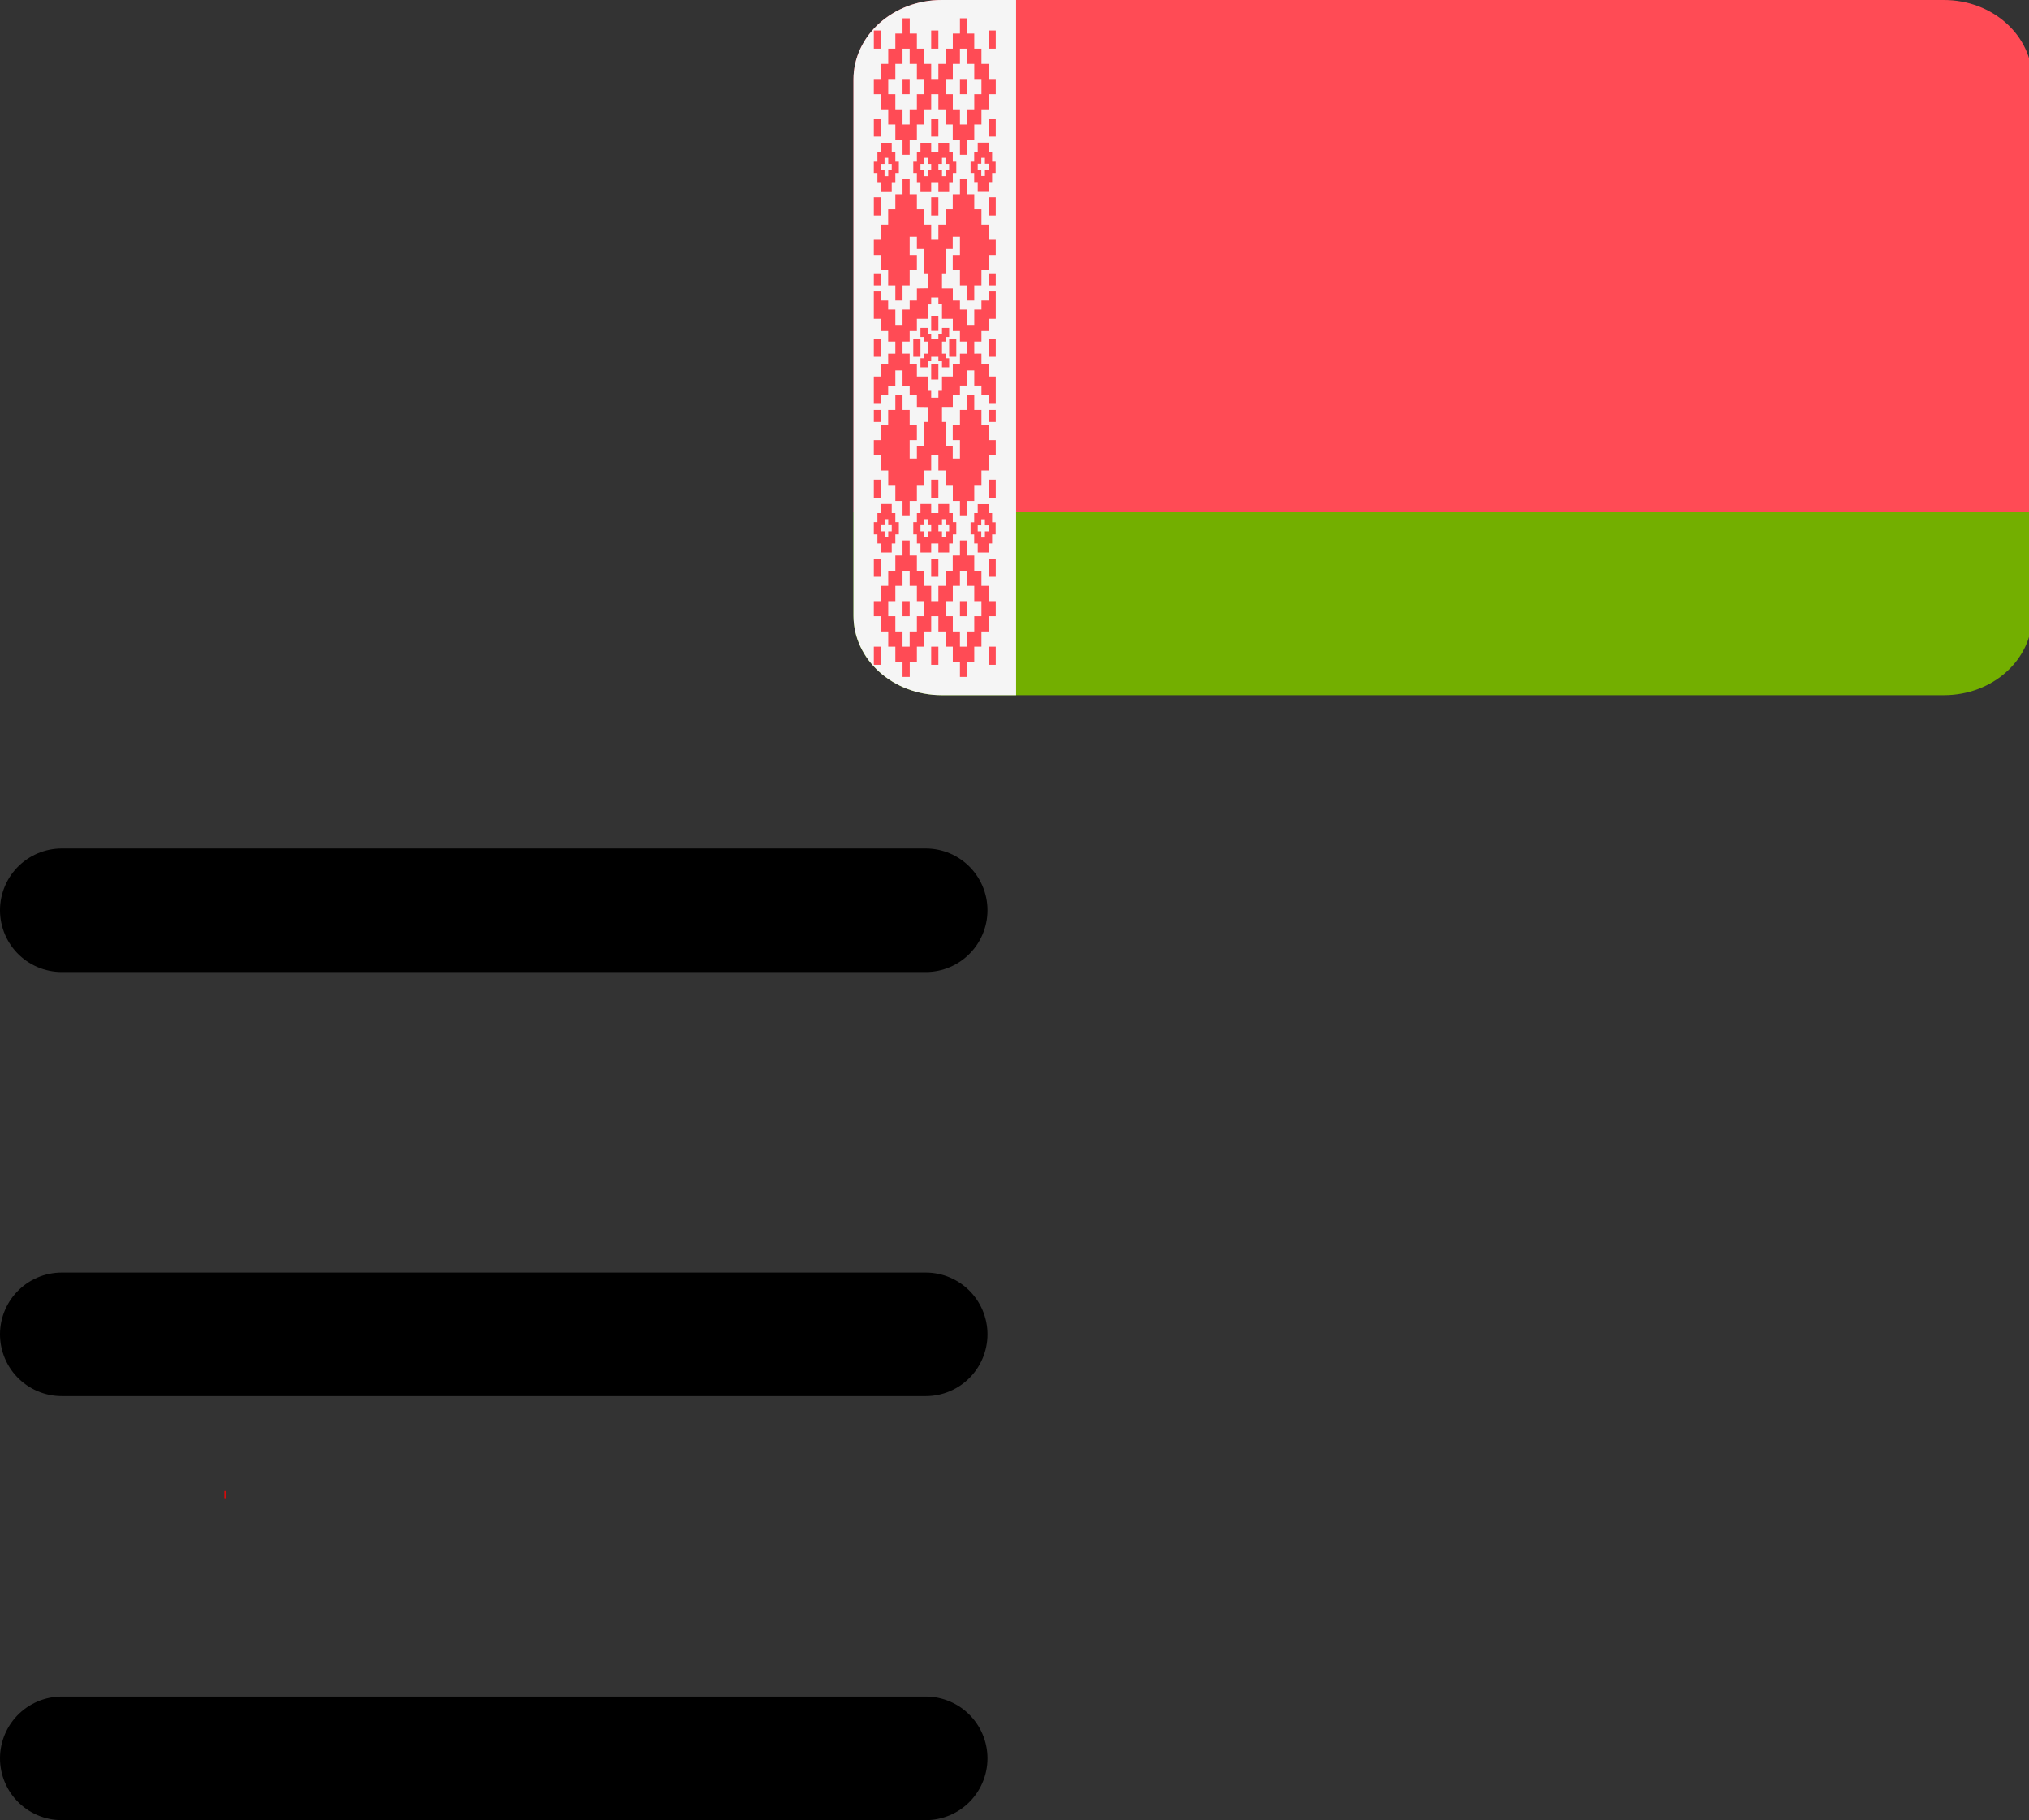 <?xml version="1.0" encoding="UTF-8" standalone="no"?>
<!-- Uploaded to: SVG Repo, www.svgrepo.com, Generator: SVG Repo Mixer Tools -->

<svg
   viewBox="0 0 26.44 23.713"
   fill="none"
   version="1.1"
	 id="complete"
   sodipodi:docname="ru.svg"
   inkscape:export-filename="../menu-icons/au-cc.svg"
   inkscape:export-xdpi="96"
   inkscape:export-ydpi="96"
   xml:space="preserve"
   inkscape:version="1.3 (0e150ed6c4, 2023-07-21)"
   width="26.44"
   height="23.713"
   xmlns:inkscape="http://www.inkscape.org/namespaces/inkscape"
   xmlns:sodipodi="http://sodipodi.sourceforge.net/DTD/sodipodi-0.dtd"
   xmlns="http://www.w3.org/2000/svg"
   xmlns:svg="http://www.w3.org/2000/svg"><rect x="0" y="0" width="26.44" height="23.713" fill="#333333" stroke="none"/><defs
   id="defs1" /><sodipodi:namedview
   id="namedview1"
   pagecolor="#ffffff"
   bordercolor="#000000"
   borderopacity="0.25"
   inkscape:showpageshadow="2"
   inkscape:pageopacity="0.0"
   inkscape:pagecheckerboard="0"
   inkscape:deskcolor="#d1d1d1"
   inkscape:zoom="35.76243"
   inkscape:cx="6.6130852"
   inkscape:cy="10.30411"
   inkscape:window-width="1920"
   inkscape:window-height="935"
   inkscape:window-x="0"
   inkscape:window-y="32"
   inkscape:window-maximized="1"
   inkscape:current-layer="svg1" />&#10;	<style
   id="style1">&#10;	path {&#10;		animation: slideTo infinite .2s;&#10;		overflow: hidden;&#10;	}&#10;&#10;	@keyframes slideTo {&#10;		from {&#10;			visibility: visible;&#10;&#10;		}&#10;		to {&#10;			visibility: hidden;&#10;&#10;		}&#10;	}&#10;&#10;	 .white {&#10;		animation: slideFrom infinite 2s;&#10;	}&#10;	.blue {&#10;		animation: slideFrom infinite .2s;&#10;		animation-delay: .2s;&#10;	}&#10;&#10;	@keyframes slideFrom {&#10;		0% {&#10;			transform: translateY(100%);&#10;			visibility: hidden;&#10;		}&#10;		50% {&#10;			transform: translateY(-90%);&#10;			visibility: visible;&#10;		}&#10;		100% {&#10;			transform: translateY(-60%);&#10;			visibility: visible;&#10;		}&#10;	}&#10;	</style>&#10;&#10;	<path
   class="bars"
   d="M 0.805,11.859 H 12.063 M 0.805,17.384 H 12.063 M 0.805,22.908 H 12.063"
   stroke="#000000"
   stroke-width="1.61"
   stroke-linecap="round"
   stroke-linejoin="round"
   id="path1" />&#10;	&#10;	&#10;	<rect
   class="red"
   style="fill:#ff0000;stroke-width:0.03"
   id="rect6"
   width="0.014"
   height="0.097"
   x="2.924"
   y="19.424"
   ry="0.007" />&#10;<g
   id="g115"
   transform="matrix(0.03,0,0,0.027,11.122,-2.6077878e-8)"><path
     style="fill:#73af00"
     d="m 38.345,335.448 h 435.31 c 21.177,0 38.345,-17.167 38.345,-38.345 V 247.172 H 0 v 49.931 c 0,21.178 17.167,38.345 38.345,38.345 z"
     id="path288" /><path
     style="fill:#ff4b55"
     d="M 512,38.345 C 512,17.168 494.833,0 473.655,0 H 38.345 C 17.167,0 0,17.167 0,38.345 v 208.828 h 512 z"
     id="path290" /><path
     style="fill:#f5f5f5"
     d="M 38.345,335.448 H 70.621 V 0 H 38.345 C 17.167,0 0,17.167 0,38.345 v 258.759 c 0,21.177 17.167,38.344 38.345,38.344 z"
     id="path292" /><g
     id="g378"
     transform="translate(0,-88.276)">&#10;	<rect
   x="58.681"
   y="319.72"
   style="fill:#ff4b55"
   width="3.108"
   height="8.749"
   id="rect294" />&#10;	<rect
   x="8.839"
   y="145.48"
   style="fill:#ff4b55"
   width="3.122"
   height="8.75"
   id="rect296" />&#10;	<path
   style="fill:#ff4b55"
   d="m 8.833,171.797 h 1.568 v 4.438 h 1.554 v 4.376 h 4.66 v -4.376 h 1.569 v -4.438 h 1.523 v -5.834 h -1.523 v -4.438 h -1.569 v -4.311 h -4.66 v 4.311 h -1.554 v 4.438 H 8.833 Z m 3.122,-4.375 h 1.539 v -2.916 h 1.6 v 2.916 h 1.521 v 2.916 h -1.521 v 2.98 h -1.6 v -2.98 h -1.539 z"
   id="path298" />&#10;	<rect
   x="8.839"
   y="183.53"
   style="fill:#ff4b55"
   width="3.122"
   height="8.812"
   id="rect300" />&#10;	<rect
   x="33.751"
   y="145.48"
   style="fill:#ff4b55"
   width="3.123"
   height="8.75"
   id="rect302" />&#10;	<path
   style="fill:#ff4b55"
   d="m 29.09,157.214 v 4.311 h -1.554 v 4.438 h -1.569 v 5.834 h 1.569 v 4.438 h 1.554 v 4.376 h 4.66 v -4.376 h 3.123 v 4.376 h 4.676 v -4.376 h 1.585 v -4.438 h 1.523 v -5.834 h -1.523 v -4.438 h -1.585 v -4.311 h -4.676 v 4.311 H 33.75 v -4.311 z m 7.784,10.208 h 1.569 v -2.916 h 1.569 v 2.916 h 1.537 v 2.916 h -1.537 v 2.98 h -1.569 v -2.98 h -1.569 z m -3.123,2.917 h -1.537 v 2.98 h -1.586 v -2.98 h -1.537 v -2.916 h 1.537 v -2.916 h 1.586 v 2.916 h 1.537 z"
   id="path304" />&#10;	<rect
   x="8.839"
   y="286.06"
   style="fill:#ff4b55"
   width="3.122"
   height="5.832"
   id="rect306" />&#10;	<rect
   x="8.839"
   y="220.17"
   style="fill:#ff4b55"
   width="3.122"
   height="5.832"
   id="rect308" />&#10;	<rect
   x="33.751"
   y="183.53"
   style="fill:#ff4b55"
   width="3.123"
   height="8.812"
   id="rect310" />&#10;	<rect
   x="8.839"
   y="319.72"
   style="fill:#ff4b55"
   width="3.122"
   height="8.749"
   id="rect312" />&#10;	<polygon
   style="fill:#ff4b55"
   points="8.833,256.063 8.833,260.438 11.955,260.438 11.955,256.063 11.955,256 11.955,251.626 8.833,251.626 8.833,256 "
   id="polygon314" />&#10;	<rect
   x="8.839"
   y="400.31"
   style="fill:#ff4b55"
   width="3.122"
   height="8.75"
   id="rect316" />&#10;	<rect
   x="58.681"
   y="400.31"
   style="fill:#ff4b55"
   width="3.108"
   height="8.75"
   id="rect318" />&#10;	<rect
   x="8.839"
   y="357.83"
   style="fill:#ff4b55"
   width="3.122"
   height="8.75"
   id="rect320" />&#10;	<rect
   x="33.751"
   y="400.31"
   style="fill:#ff4b55"
   width="3.123"
   height="8.75"
   id="rect322" />&#10;	<path
   style="fill:#ff4b55"
   d="m 53.961,157.151 v 4.374 h -1.537 v 4.438 h -1.569 v 5.834 h 1.569 v 4.374 h 1.537 v 4.376 h 4.693 v -4.376 h 1.554 v -4.374 h 1.537 v -5.834 h -1.537 v -4.438 h -1.554 v -4.374 z m 4.693,13.188 h -1.569 v 2.915 h -1.57 v -2.915 h -1.554 v -2.98 h 1.554 v -2.854 h 1.569 v 2.854 h 1.569 z"
   id="path324" />&#10;	<rect
   x="58.681"
   y="103"
   style="fill:#ff4b55"
   width="3.108"
   height="8.75"
   id="rect326" />&#10;	<rect
   x="8.839"
   y="103"
   style="fill:#ff4b55"
   width="3.122"
   height="8.75"
   id="rect328" />&#10;	<rect
   x="58.681"
   y="183.53"
   style="fill:#ff4b55"
   width="3.108"
   height="8.812"
   id="rect330" />&#10;	<rect
   x="58.681"
   y="145.48"
   style="fill:#ff4b55"
   width="3.108"
   height="8.75"
   id="rect332" />&#10;	<rect
   x="33.751"
   y="103"
   style="fill:#ff4b55"
   width="3.123"
   height="8.75"
   id="rect334" />&#10;	<rect
   x="21.308"
   y="378.32"
   style="fill:#ff4b55"
   width="3.091"
   height="7.292"
   id="rect336" />&#10;	<polygon
   style="fill:#ff4b55"
   points="25.967,256.063 25.967,260.438 29.09,260.438 29.09,256.063 29.09,256 29.09,251.626 25.967,251.626 25.967,256 "
   id="polygon338" />&#10;	<path
   style="fill:#ff4b55"
   d="m 46.241,97.103 v 7.357 h -3.107 v 7.292 h -3.122 v 7.354 h -3.139 v 7.292 H 33.75 v -7.292 h -3.123 v -7.354 H 27.536 V 104.46 H 24.43 v -7.357 h -3.123 v 7.357 h -3.123 v 7.292 h -3.091 v 7.354 h -3.139 v 7.292 H 8.833 v 7.357 h 3.122 v 7.292 h 3.139 v 7.354 h 3.091 v 7.354 h 3.123 v 7.292 h 3.091 v -7.292 h 3.139 v -7.354 h 3.091 v -7.354 h 3.123 v -7.292 h 3.123 v 7.292 h 3.139 v 7.354 h 3.091 v 7.354 h 3.138 v 7.292 h 3.108 v -7.292 h 3.106 v -7.354 h 3.122 v -7.354 h 3.106 v -7.292 h 3.108 v -7.357 h -3.092 v -7.292 h -3.123 v -7.354 H 52.456 V 104.46 H 49.35 v -7.357 z m -15.614,36.65 h -3.091 v 7.292 h -3.139 v 7.354 h -3.09 v -7.354 h -3.123 v -7.292 h -3.091 v -7.357 h 3.091 v -7.292 h 3.123 v -7.354 h 3.091 v 7.354 h 3.139 v 7.292 h 3.091 z m 21.83,-14.647 v 7.292 h 3.122 v 7.357 h -3.122 v 7.292 h -3.106 v 7.354 h -3.108 v -7.354 h -3.107 v -7.292 h -3.122 v -7.357 h 3.122 v -7.292 h 3.107 v -7.354 h 3.108 v 7.354 z"
   id="path340" />&#10;	<rect
   x="33.751"
   y="240.65"
   style="fill:#ff4b55"
   width="3.123"
   height="7.292"
   id="rect342" />&#10;	<rect
   x="33.751"
   y="264.11"
   style="fill:#ff4b55"
   width="3.123"
   height="7.292"
   id="rect344" />&#10;	<polygon
   style="fill:#ff4b55"
   points="44.657,256 44.657,251.626 41.55,251.626 41.55,256 41.55,256.063 41.55,260.438 44.657,260.438 44.657,256.063 "
   id="polygon346" />&#10;	<path
   style="fill:#ff4b55"
   d="m 43.135,400.312 v 7.292 h 3.107 v 7.293 h 3.108 v -7.293 h 3.106 v -7.292 h 3.122 v -7.354 h 3.123 v -7.354 h 3.092 v -7.292 h -3.108 v -7.357 h -3.106 v -7.292 h -3.122 v -7.354 h -3.106 v -7.292 h -3.108 v 7.292 h -3.138 v 7.354 h -3.091 v 7.292 h -3.139 v 7.357 h -3.123 v -7.357 h -3.123 v -7.292 h -3.091 v -7.354 h -3.139 v -7.292 h -3.091 v 7.292 h -3.123 v 7.354 h -3.091 v 7.292 h -3.139 v 7.357 H 8.833 v 7.292 h 3.122 v 7.354 h 3.139 v 7.354 h 3.091 v 7.292 h 3.123 v 7.293 h 3.123 v -7.293 h 3.107 v -7.292 h 3.091 v -7.354 h 3.123 v -7.354 h 3.123 v 7.354 h 3.139 v 7.354 z M 30.627,385.603 h -3.091 v 7.354 h -3.139 v 7.354 h -3.09 v -7.354 h -3.123 v -7.354 h -3.091 v -7.292 h 3.091 v -7.357 h 3.123 v -7.292 h 3.091 v 7.292 h 3.139 v 7.357 h 3.091 z m 9.386,-7.291 h 3.122 v -7.357 h 3.107 v -7.292 h 3.108 v 7.292 h 3.106 v 7.357 h 3.122 v 7.292 h -3.122 v 7.354 H 49.35 v 7.354 h -3.108 v -7.354 h -3.107 v -7.354 h -3.122 c 0,-10e-4 0,-7.292 0,-7.292 z"
   id="path348" />&#10;	<polygon
   style="fill:#ff4b55"
   points="32.214,256.063 32.214,258.916 30.627,258.916 30.627,261.135 29.09,261.135 29.09,265.511 32.214,265.511 32.214,262.595 33.751,262.595 33.751,260.438 36.874,260.438 36.874,262.595 38.443,262.595 38.443,265.511 41.55,265.511 41.55,261.135 40.013,261.135 40.013,258.916 38.443,258.916 38.443,256.063 38.443,256 38.443,253.084 40.013,253.084 40.013,250.865 41.55,250.865 41.55,246.489 38.443,246.489 38.443,249.407 36.874,249.407 36.874,251.626 33.751,251.626 33.751,249.407 32.214,249.407 32.214,246.489 29.09,246.489 29.09,250.865 30.627,250.865 30.627,253.084 32.214,253.084 32.214,256 "
   id="polygon350" />&#10;	<rect
   x="46.24"
   y="126.4"
   style="fill:#ff4b55"
   width="3.108"
   height="7.357"
   id="rect352" />&#10;	<rect
   x="46.24"
   y="378.32"
   style="fill:#ff4b55"
   width="3.108"
   height="7.292"
   id="rect354" />&#10;	<path
   style="fill:#ff4b55"
   d="m 16.615,354.85 v -4.374 h 1.569 v -4.374 h 1.523 v -5.897 h -1.523 v -4.374 h -1.569 v -4.376 h -4.66 v 4.376 h -1.554 v 4.374 H 8.833 v 5.897 h 1.568 v 4.374 h 1.554 v 4.374 z m -4.66,-13.189 h 1.569 v -2.915 h 1.569 v 2.915 h 1.521 v 2.98 h -1.521 v 2.916 h -1.569 v -2.916 h -1.569 z"
   id="path356" />&#10;	<rect
   x="21.308"
   y="126.4"
   style="fill:#ff4b55"
   width="3.091"
   height="7.357"
   id="rect358" />&#10;	<rect
   x="58.681"
   y="357.83"
   style="fill:#ff4b55"
   width="3.108"
   height="8.75"
   id="rect360" />&#10;	<path
   style="fill:#ff4b55"
   d="m 41.55,354.85 v -4.374 h 1.585 v -4.374 h 1.523 v -5.897 h -1.523 v -4.374 H 41.55 v -4.376 h -4.676 v 4.376 h -3.123 v -4.376 h -4.66 v 4.376 h -1.554 v 4.374 h -1.569 v 5.897 h 1.569 v 4.374 h 1.554 v 4.374 h 4.66 v -4.374 h 3.123 v 4.374 z m -7.799,-10.209 h -1.537 v 2.916 h -1.586 v -2.916 h -1.537 v -2.98 h 1.537 v -2.915 h 1.586 v 2.915 h 1.537 z m 3.123,-2.98 h 1.569 v -2.915 h 1.569 v 2.915 h 1.537 v 2.98 h -1.537 v 2.916 h -1.569 v -2.916 h -1.569 z"
   id="path362" />&#10;	<rect
   x="33.751"
   y="357.83"
   style="fill:#ff4b55"
   width="3.123"
   height="8.75"
   id="rect364" />&#10;	<rect
   x="33.751"
   y="319.72"
   style="fill:#ff4b55"
   width="3.123"
   height="8.749"
   id="rect366" />&#10;	<rect
   x="58.681"
   y="286.06"
   style="fill:#ff4b55"
   width="3.108"
   height="5.832"
   id="rect368" />&#10;	<path
   style="fill:#ff4b55"
   d="m 58.654,354.85 v -4.374 h 1.554 v -4.374 h 1.537 v -5.834 h -1.537 v -4.438 h -1.554 v -4.313 h -4.693 v 4.313 h -1.537 v 4.438 h -1.569 v 5.834 h 1.569 v 4.374 h 1.537 v 4.374 z m -4.693,-13.124 h 1.554 v -2.916 h 1.569 v 2.916 h 1.569 v 2.915 h -1.569 v 2.98 h -1.569 v -2.98 h -1.554 z"
   id="path370" />&#10;	<polygon
   style="fill:#ff4b55"
   points="61.793,256 61.793,251.626 58.685,251.626 58.685,256 58.685,256.063 58.685,260.438 61.793,260.438 61.793,256.063 "
   id="polygon372" />&#10;	<rect
   x="58.681"
   y="220.17"
   style="fill:#ff4b55"
   width="3.108"
   height="5.832"
   id="rect374" />&#10;	<path
   style="fill:#ff4b55"
   d="m 61.793,204.008 h -3.108 v -7.292 h -3.106 v -7.357 h -3.122 v -7.292 h -3.106 v -7.354 h -3.108 v 7.354 h -3.138 v 7.292 h -3.091 v 7.357 h -3.139 v 5.832 1.459 h -3.123 v -7.292 h -3.123 v -7.357 h -3.091 v -7.292 h -3.139 v -7.354 h -3.091 v 7.354 h -3.123 v 7.292 h -3.123 v 7.357 h -3.107 v 5.832 1.459 H 8.833 v 7.354 h 3.122 v 7.354 h 3.107 v 7.292 h 3.123 v 7.293 h 3.123 v -7.293 h 3.091 v -7.292 h 3.139 v -7.354 h -3.139 v -8.814 h 3.139 v 1.459 4.438 h 3.091 v 11.731 h 1.586 v 7.228 l -4.676,0.063 v 5.834 H 24.4 v 4.374 h -3.091 v 7.354 h -3.123 v -7.354 h -3.123 v -4.374 h -3.107 v -4.376 H 8.833 v 13.188 h 3.122 v 5.897 h 3.107 v 5.073 h 3.123 v 2.919 0.063 2.854 h -3.123 v 5.199 h -3.107 v 5.834 H 8.833 v 13.188 h 3.122 v -4.439 h 3.107 v -4.374 h 3.123 v -7.292 h 3.123 v 7.292 h 3.091 v 4.374 h 3.139 v 5.897 l 4.676,0.063 v 7.228 h -1.586 v 11.731 h -3.091 v 4.374 1.523 h -3.139 v -8.877 h 3.139 v -7.292 h -3.139 v -7.292 h -3.091 v -7.357 h -3.123 v 7.357 h -3.123 v 7.292 h -3.107 v 7.292 H 8.833 v 7.354 h 3.122 v 1.523 5.769 h 3.139 v 7.357 h 3.091 v 7.354 h 3.123 v 7.292 h 3.091 v -7.292 h 3.139 v -7.354 h 3.091 v -7.357 h 3.123 v -7.292 h 3.123 v 1.523 5.769 h 3.139 v 7.357 h 3.122 v 7.354 h 3.107 v 7.292 h 3.108 v -7.292 h 3.106 v -7.354 h 3.122 v -7.357 h 3.106 v -7.292 h 3.108 v -7.354 h -3.108 v -7.292 h -3.106 v -7.292 h -3.122 v -7.357 h -3.106 v 7.357 h -3.108 v 7.292 h -3.138 v 7.292 h 3.138 v 7.354 1.523 h -3.138 v -1.523 -4.374 h -3.091 v -11.731 h -0.445 -1.124 v -7.292 h 1.124 0.841 1.141 1.585 v -5.897 h 3.107 v -4.374 h 3.108 v -7.292 h 3.106 v 7.292 h 3.122 v 4.374 h 3.123 v 4.439 h 3.092 v -13.188 h -3.092 v -5.834 h -3.123 v -5.199 H 52.457 V 256.062 256 253.084 h 3.122 v -5.073 h 3.123 v -5.897 h 3.092 v -13.188 h -3.092 v 4.376 h -3.123 v 4.374 h -3.122 v 7.354 h -3.106 v -7.354 h -3.108 v -4.374 h -3.107 v -5.834 H 41.55 40.409 39.568 38.444 v -7.292 h 1.124 0.445 v -11.731 h 3.091 v -4.438 -1.459 h 3.138 v 1.459 7.354 h -3.138 v 7.354 h 3.138 v 7.292 h 3.108 v 7.293 h 3.106 v -7.293 h 3.122 v -7.292 h 3.106 v -7.354 h 3.108 z m -18.658,38.105 v 2.916 2.98 h 3.107 v 5.073 h 3.108 v 2.918 2.916 h -3.108 v 5.199 h -3.107 v 2.916 2.916 h -4.691 v 6.912 h -1.569 v 3.297 h -1.553 -1.57 v -3.297 h -1.537 v -6.912 h -4.676 v -5.834 H 24.4 v -5.199 h -3.092 v -2.791 -0.19 -2.854 h 3.091 v -5.073 h 3.139 v -5.897 h 4.676 v -6.91 h 1.537 v -3.362 h 1.57 1.553 v 3.297 h 1.569 v 6.975 h 4.692 z"
   id="path376" />&#10;</g><g
     id="g380">&#10;</g><g
     id="g382">&#10;</g><g
     id="g384">&#10;</g><g
     id="g386">&#10;</g><g
     id="g388">&#10;</g><g
     id="g390">&#10;</g><g
     id="g392">&#10;</g><g
     id="g394">&#10;</g><g
     id="g396">&#10;</g><g
     id="g398">&#10;</g><g
     id="g400">&#10;</g><g
     id="g402">&#10;</g><g
     id="g404">&#10;</g><g
     id="g406">&#10;</g><g
     id="g408">&#10;</g></g></svg>
